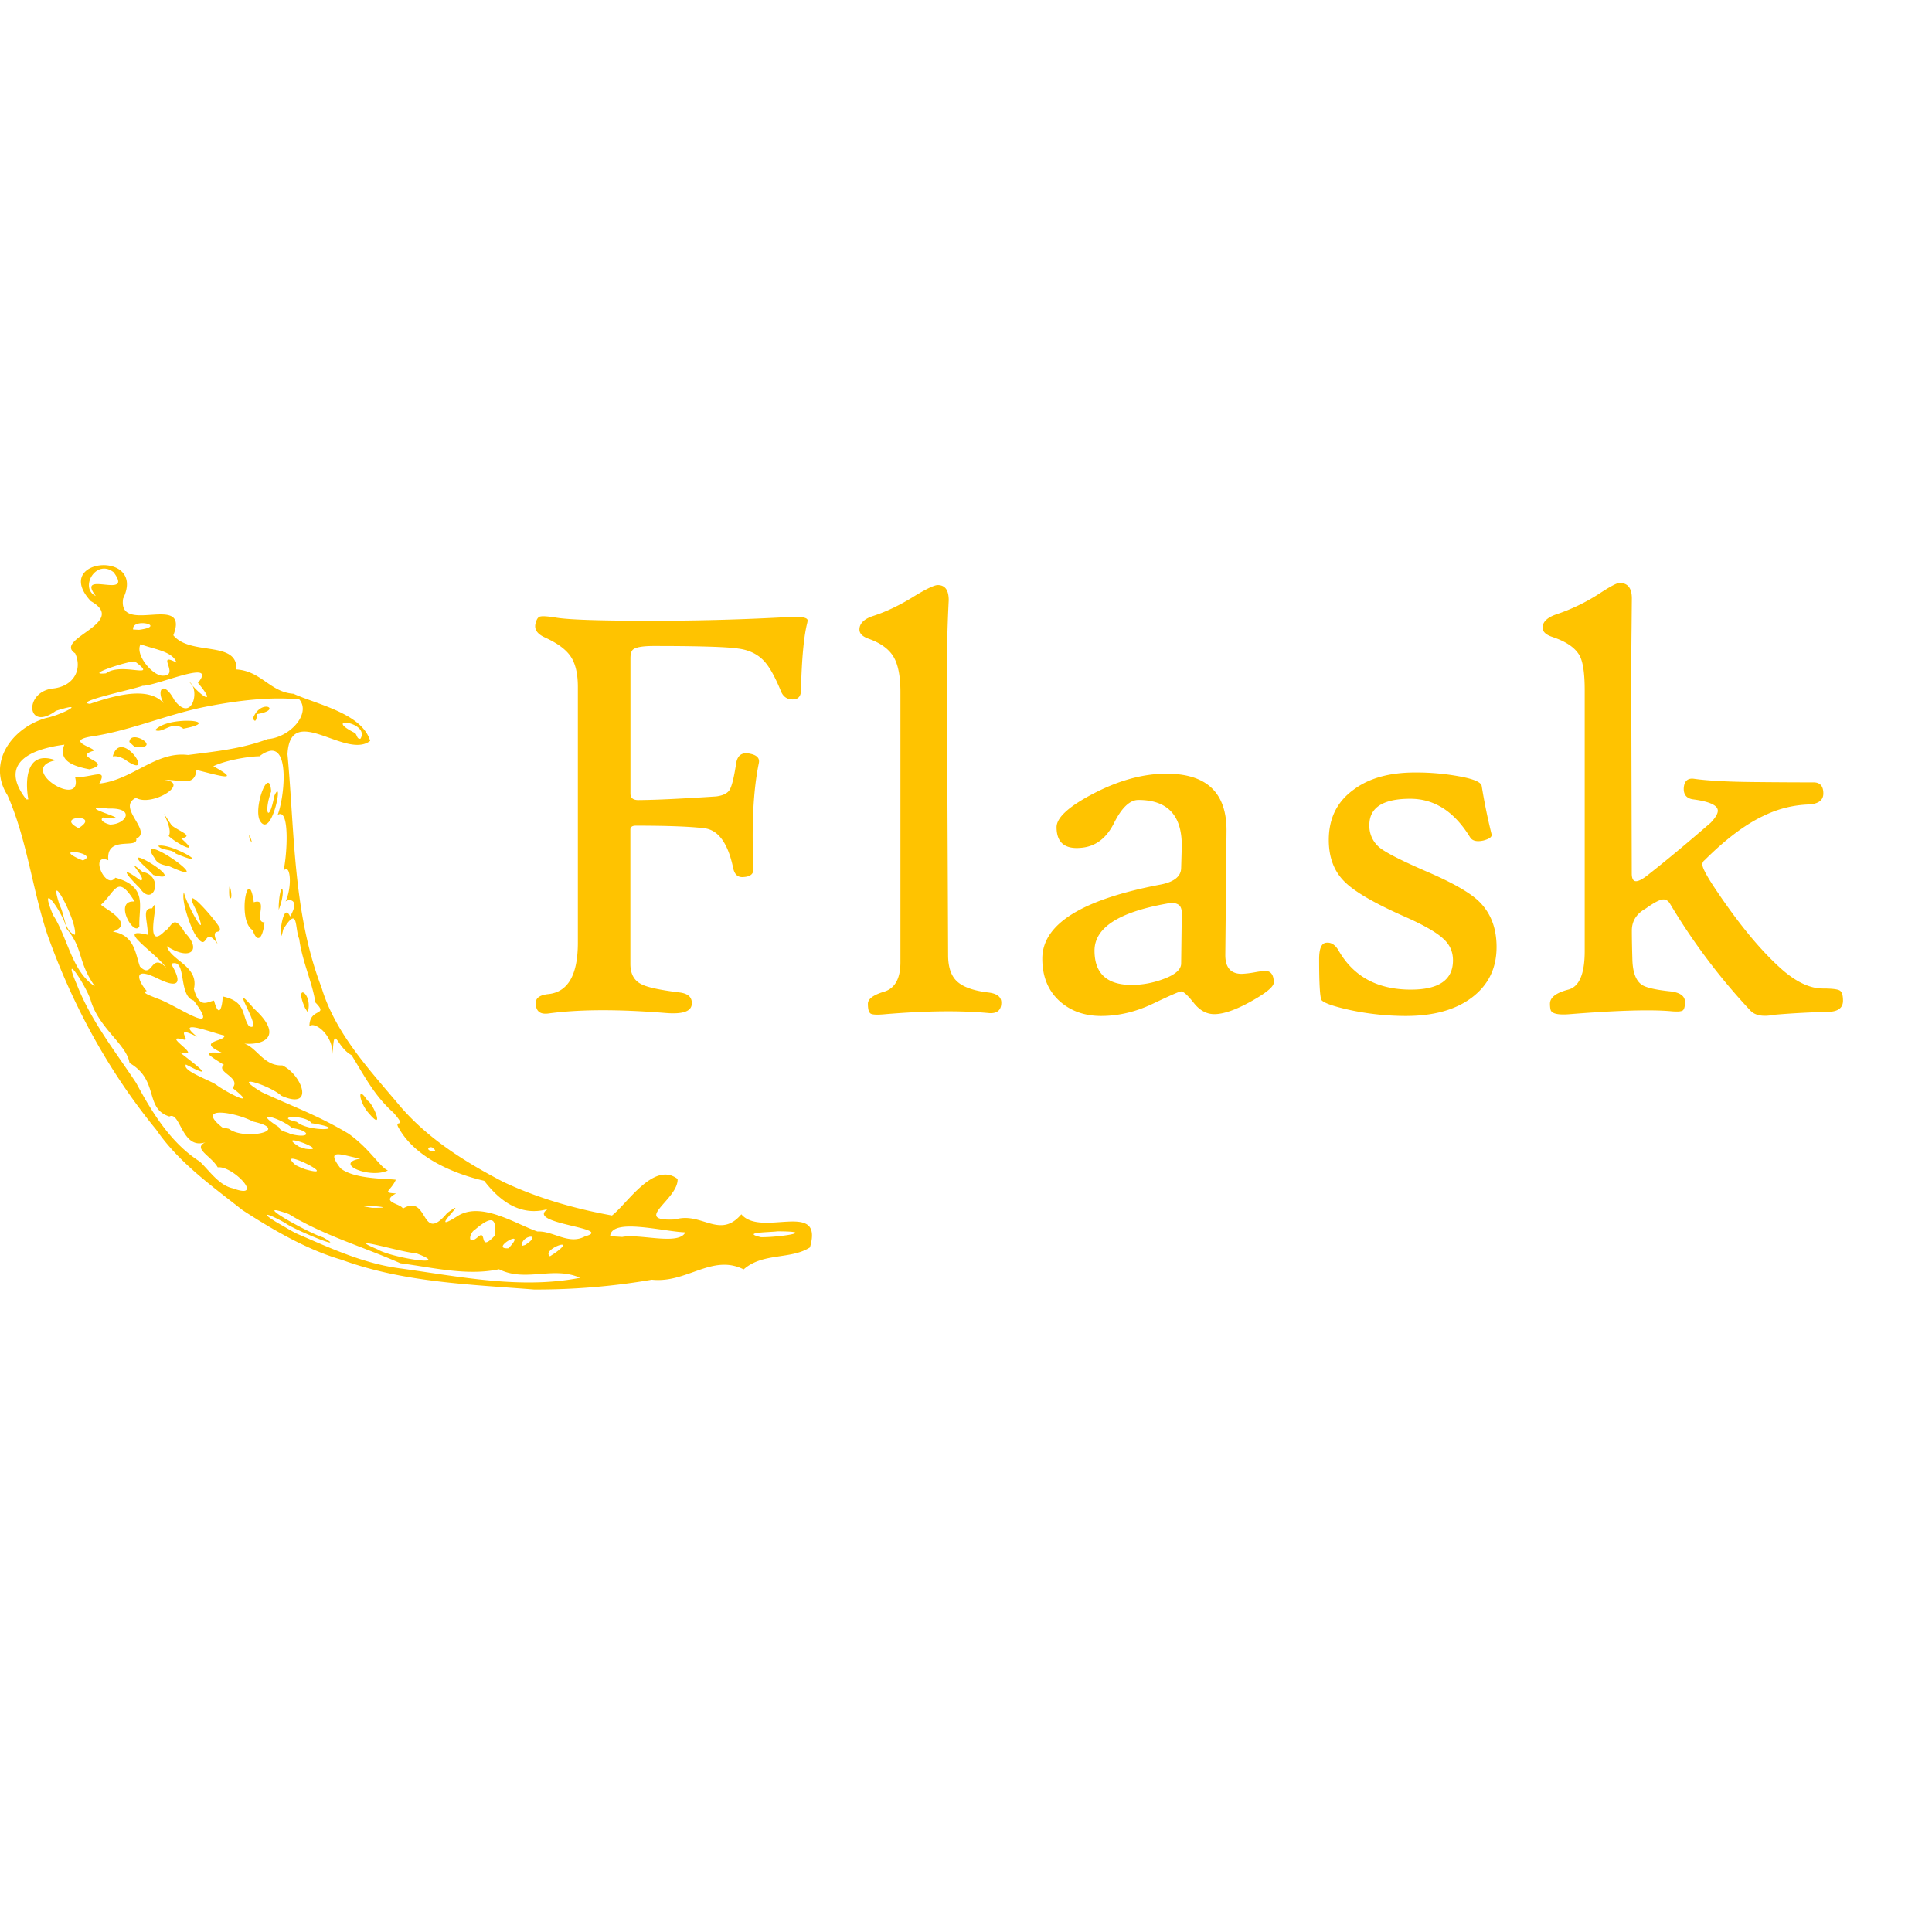<svg xmlns="http://www.w3.org/2000/svg" width="50" height="50" fill="none" viewBox="0 0 50 50">
  <g clip-path="url(#a)">
    <path fill="#FFC300" d="M2.61 14.629c-.416.035-.778.369-.26.928.995.562-.982.975-.405 1.351.184.396-.014.837-.552.908-.788.068-.714 1.145.054.58.857-.271.148.108-.256.186-.907.264-1.525 1.17-.998 1.998.504 1.14.639 2.412 1.03 3.598.647 1.824 1.592 3.56 2.82 5.058.583.85 1.435 1.454 2.236 2.084.788.511 1.666 1.023 2.563 1.283 1.593.584 3.302.638 4.976.77a17.537 17.537 0 0 0 3.051-.254c.906.098 1.558-.676 2.377-.267.496-.44 1.219-.249 1.715-.569.367-1.248-1.26-.247-1.775-.857-.56.658-1.03-.072-1.71.133-1.155.058.088-.518.06-1.047-.614-.47-1.306.645-1.698.945-.968-.175-1.927-.45-2.815-.87-1.012-.526-2.005-1.153-2.738-2.042-.767-.908-1.615-1.826-1.965-2.992-.74-1.925-.692-4.01-.88-6.032.07-1.369 1.515.148 2.14-.347-.214-.71-1.354-.935-1.984-1.219-.608-.042-.83-.587-1.477-.63.031-.76-1.189-.343-1.633-.884.437-1.128-1.447.027-1.3-.949.307-.634-.161-.898-.577-.863Zm.005.096c.099-.025.212-.005.326.085.542.73-.996-.083-.462.614-.325-.152-.16-.626.136-.7Zm39.3.36c-.068 0-.243.092-.526.278a4.9 4.9 0 0 1-1.106.534c-.242.082-.361.198-.361.347 0 .103.084.183.254.24.36.12.598.283.71.494.084.165.126.458.126.881v6.756c0 .592-.143.924-.426.996-.315.082-.473.204-.473.364 0 .067.006.12.016.156.025.103.193.141.502.115 1.227-.098 2.098-.122 2.613-.076.165.016.266.008.305-.02.039-.028.058-.101.058-.22 0-.15-.12-.24-.363-.272-.392-.04-.642-.098-.75-.17-.154-.103-.238-.318-.248-.648-.01-.33-.014-.583-.014-.758 0-.247.122-.438.364-.572.216-.155.367-.233.455-.233.072 0 .131.043.177.125a16.042 16.042 0 0 0 2.073 2.752c.123.13.33.165.619.108a22.737 22.737 0 0 1 1.414-.076c.242-.01.363-.108.363-.288 0-.144-.029-.232-.086-.265-.057-.033-.202-.051-.44-.051-.318 0-.662-.157-1.028-.47-.572-.5-1.18-1.24-1.825-2.22-.175-.272-.261-.445-.261-.517a.14.14 0 0 1 .06-.115c.556-.556 1.08-.946 1.57-1.168a2.861 2.861 0 0 1 1.122-.272c.253-.015.379-.11.379-.285 0-.186-.08-.282-.24-.287-.49 0-.982-.003-1.477-.008-.711-.005-1.252-.032-1.623-.084-.165-.026-.257.053-.272.233-.01.18.076.28.256.3.417.057.625.154.625.293 0 .077-.062.182-.185.311-.624.541-1.149.977-1.577 1.313-.16.133-.278.2-.355.2-.072 0-.11-.067-.11-.2l-.013-4.838c0-.634.003-1.14.008-1.516l.007-.766c0-.268-.107-.4-.318-.4Zm-17.647.056c-.082 0-.28.091-.588.277-.376.237-.74.412-1.09.525-.232.077-.348.195-.348.35 0 .103.08.181.24.238.304.108.516.261.637.457s.184.503.184.92v6.994c0 .422-.141.677-.422.762-.281.085-.42.189-.42.313 0 .139.023.224.072.255.05.03.18.035.39.014 1.053-.088 1.932-.096 2.643-.03.232.026.348-.065.348-.27 0-.15-.115-.237-.348-.262-.376-.046-.642-.142-.796-.284-.155-.142-.233-.37-.233-.683l-.03-6.903a36.344 36.344 0 0 1 .046-2.28c0-.264-.094-.393-.285-.393Zm-10.28.812c-.057.01-.097.064-.123.162-.05.16.027.286.233.38.329.15.554.316.675.5.121.182.182.444.182.784v6.617c0 .83-.253 1.274-.758 1.33-.22.022-.332.097-.332.231 0 .212.11.302.332.271.793-.108 1.8-.111 3.022-.013.422.036.648-.031.68-.201.03-.195-.08-.306-.333-.332-.494-.062-.815-.132-.964-.21-.191-.092-.288-.269-.288-.527V21.47c0-.066.046-.102.14-.102.818 0 1.412.023 1.774.067.363.044.613.389.747 1.033.037.17.125.245.27.23.174-.01.26-.08.255-.215-.052-1.123-.005-2.035.139-2.736.026-.124-.05-.204-.225-.24-.206-.046-.325.034-.361.24-.057.377-.115.61-.174.7-.06.09-.176.144-.346.165-.87.057-1.535.09-1.994.094-.149.005-.223-.05-.223-.17v-3.502c0-.119.025-.196.077-.232.083-.057.259-.084.527-.084 1.17 0 1.9.022 2.193.068.273.036.494.143.659.319.14.149.286.41.44.787.057.139.158.209.302.209s.215-.08.215-.24c.02-.815.074-1.394.162-1.739a.406.406 0 0 0 .01-.066c0-.077-.173-.107-.518-.086a62.8 62.8 0 0 1-3.688.094c-1.206 0-1.972-.027-2.297-.079-.222-.036-.358-.046-.41-.03Zm-10.197.184c.138.029.186.111-.193.162l-.153-.008c-.02-.16.208-.183.346-.154Zm-.152.533c.274.12.835.175.927.476-.56-.291.112.352-.359.34-.254.003-.724-.542-.568-.816Zm-.141.453c.635.483-.354 0-.756.303-.633.064.694-.357.756-.303Zm1.678.29c.08.021.08.098-.053.259.492.588.11.39-.225-.027.294.203.068 1.08-.384.476-.32-.596-.523-.193-.184.215-.333-.627-1.297-.36-2.002-.12-.455-.05 1.183-.388 1.36-.468.273.005 1.245-.403 1.488-.336Zm1.972.663c.202-.002.4.005.596.022.315.367-.238.988-.814 1.029-.7.262-1.413.326-2.063.412-.834-.105-1.433.645-2.297.74.23-.426-.189-.147-.627-.168.223.86-1.543-.228-.5-.435-.782-.278-.793.544-.71 1.012H.68c-.716-.922.08-1.298.986-1.416-.172.425.247.561.65.638.653-.18-.43-.296.065-.467.27-.05-.864-.271.082-.398.97-.163 1.843-.544 2.805-.744.65-.13 1.277-.217 1.88-.225Zm-.214.219c-.086-.027-.285.027-.387.295.074.169.11-.05.096-.108.35-.053.376-.16.29-.187Zm-2.018.36c-.28-.014-.738.047-.9.241.206.095.432-.26.728-.037.553-.105.452-.192.172-.205Zm3.996.05c.14-.023.573.139.42.41-.105.03-.087-.128-.164-.154-.317-.162-.34-.242-.256-.256Zm-5.426.375c-.073 0-.131.033-.138.123l.14.129c.562.046.218-.252-.002-.252Zm-.314.258c-.104-.015-.201.042-.254.238.098-.024.254.033.348.104.592.405.219-.296-.094-.342Zm3.81.096c.52-.102.369 1.244.202 1.658.315-.215.254.999.152 1.451.172-.231.243.374.05.8.017-.07.417-.13.122.376-.225-.496-.323 1.009-.178.334.397-.638.293-.034.414.248.078.585.34 1.124.418 1.642.367.37-.156.12-.154.62.119-.145.604.203.601.722.04-.823.088-.192.489.022.335.54.586 1.045 1.086 1.49.39.45-.025.134.144.41.414.734 1.373 1.16 2.203 1.352.364.474.91.945 1.65.73-.625.386 1.764.491.956.709-.42.228-.819-.147-1.229-.127-.57-.196-1.47-.797-2.082-.389-.845.53.433-.59-.252-.09-.694.834-.471-.518-1.148-.113-.04-.129-.602-.164-.176-.392-.382-.024-.144-.049-.006-.354-.164-.034-1.075-.002-1.433-.3-.422-.55.073-.327.513-.247-.706.124.243.53.715.305-.212-.09-.455-.548-1.016-.95-.784-.471-1.429-.696-2.242-1.073-.88-.522.197-.186.502.09.878.386.533-.544.024-.786-.558.023-.702-.618-1.149-.582.706.113 1.196-.182.41-.892-.747-.872.312.658-.123.46-.198-.26-.05-.636-.681-.77-.007.24-.087.613-.225.107-.176.03-.377.223-.521-.3.136-.592-.588-.728-.7-1.107.625.4.908.085.465-.351-.305-.533-.347-.115-.517-.041-.613.626-.056-1.08-.329-.588-.273-.008-.116.301-.11.685-.897-.222.217.472.476.854-.41-.428-.34.32-.682-.035-.116-.315-.132-.813-.701-.9.647-.225-.385-.68-.299-.704.37-.337.417-.8.863-.076-.565-.046-.016.933.123.64-.022-.5.231-1.026-.623-1.257-.25.338-.683-.662-.181-.451-.066-.664.778-.273.724-.56.436-.192-.527-.809-.007-1.056.398.242 1.43-.38.736-.466.434-.004.782.186.828-.254.351.076 1.3.378.437-.098.276-.137.86-.253 1.196-.258a.66.66 0 0 1 .265-.138Zm29.64.558c-.665 0-1.196.148-1.593.447-.428.31-.64.742-.64 1.3 0 .452.137.813.41 1.081.252.252.754.546 1.506.881.52.227.87.426 1.05.596.166.15.248.334.248.556 0 .505-.362.758-1.09.758-.86 0-1.484-.336-1.87-1.011-.088-.15-.195-.217-.319-.202-.124.01-.185.151-.185.424 0 .634.021.989.062 1.06.067.078.31.162.727.255a6.97 6.97 0 0 0 1.453.156c.727 0 1.3-.162 1.72-.484.42-.322.63-.755.63-1.301 0-.494-.154-.889-.462-1.186-.236-.226-.685-.482-1.345-.765-.63-.273-1.027-.475-1.197-.604a.724.724 0 0 1-.288-.601c0-.453.353-.68 1.059-.68.624 0 1.14.331 1.547.996.057.093.17.122.34.086.159-.041.232-.095.217-.162a15.278 15.278 0 0 1-.256-1.252c-.016-.098-.21-.181-.58-.248a6.113 6.113 0 0 0-1.145-.1Zm-6.434.031c-.608 0-1.24.175-1.9.52-.63.33-.944.618-.944.865 0 .396.211.574.634.533.371-.03.656-.245.854-.642.198-.397.409-.596.63-.596.779 0 1.151.425 1.12 1.27l-.014.494c-.005.216-.183.359-.533.426-2.04.387-3.06 1.025-3.06 1.916 0 .469.153.84.462 1.113.284.247.636.371 1.06.371.447 0 .894-.105 1.337-.316.443-.211.688-.319.734-.319.062 0 .17.1.325.295.154.196.332.293.533.293.237 0 .553-.109.947-.328.394-.219.592-.382.592-.49 0-.201-.076-.302-.227-.303a2.99 2.99 0 0 0-.277.04 2.48 2.48 0 0 1-.324.038c-.288 0-.431-.167-.426-.502l.031-3.185c.01-.995-.509-1.493-1.555-1.493Zm-23.262.237c-.132.037-.337.736-.196.986.312.497.625-1.221.368-.644-.138.735-.28.427-.08-.12-.012-.175-.048-.235-.092-.222Zm-4.39.65c.049-.002.136.002.27.016.695-.024.472.385.077.412-.01.026-.362-.085-.215-.182.952.121-.48-.23-.133-.246Zm1.747.242c.058.13.156.374.082.483.195.193.861.536.326.064.341-.068-.045-.176-.248-.338-.235-.353-.218-.338-.16-.209Zm-2.263.018c.157-.006.319.075.013.262-.324-.163-.171-.256-.013-.262Zm4.439.455c-.01-.014-.015-.002-.004.068.118.264.034-.025.004-.068Zm-2.365.264c.092.133.34.074.457.203 1.048.434-.094-.281-.457-.203Zm-.164.082c-.052.011-.043.08.072.238.072.163.246.177.39.215 1.125.518-.239-.504-.462-.453Zm-1.936.088c.171.027.377.12.15.209l-.091-.036c-.366-.166-.23-.201-.059-.173Zm1.59.136c-.051.003-.007.08.23.291l.155.159c.78.213-.231-.458-.385-.45Zm-.105.21c-.04-.002.321.385.154.378-.58-.423-.343-.124-.016.201.355.527.649-.314.07-.42-.137-.115-.195-.16-.208-.16Zm2.457.55a1.2 1.2 0 0 0 .005.283c.097.088.017-.355-.005-.283Zm.511.045c-.124 0-.218.885.09 1.07.127.365.263.215.309-.199-.298.006.122-.648-.278-.52-.035-.254-.08-.351-.12-.351Zm.862.02c-.023-.05-.077.058-.096.421v.104c.108-.269.118-.476.096-.526Zm-5.84.029c.079-.02.53.893.468 1.144-.276-.096-.262-.527-.39-.756-.089-.272-.105-.382-.078-.388Zm3.29.045c-.072.203.156.868.294 1.095.352.541.194-.295.58.245-.212-.474.1-.216.054-.418-.098-.204-1.047-1.284-.615-.47.391.973-.245-.121-.312-.452Zm-3.476.158c.106.068.39.529.442.785.445.536.27.831.73 1.488-.593-.374-.705-1.266-1.082-1.843-.154-.37-.153-.47-.09-.43Zm29.088.121a.26.26 0 0 1 .123.037c.065.041.095.125.09.254l-.016 1.27c0 .16-.16.297-.478.41a2.351 2.351 0 0 1-.797.146c-.644 0-.967-.295-.967-.888 0-.588.621-.993 1.863-1.215a.719.719 0 0 1 .182-.014ZM4.557 24.932c.238.075.094.855.453.96.8 1.046-.555.031-1.008-.07.058-.003-.402-.13-.203-.175-.145-.15-.47-.69.271-.329.59.295.639.096.358-.373a.186.186 0 0 1 .129-.013Zm-2.703.152c.02-.1.427.556.501.83.224.713.926 1.124.997 1.596.777.448.378 1.178 1.03 1.384.29-.146.32.88.936.667-.343.16.145.35.317.65.389-.053 1.241.857.392.543-.358-.076-.602-.449-.855-.692-.751-.477-1.239-1.275-1.65-2.039-.532-.803-1.17-1.605-1.534-2.544-.106-.244-.141-.362-.134-.395Zm5.966.604c-.04.02-.041.138.075.398l.068.111c.094-.307-.077-.543-.143-.51Zm-2.7.918c.22.048.553.166.687.193.037.159-.758.134-.063.445-.405-.01-.527-.041.05.313-.226.182.459.326.224.6.697.543-.126.137-.424-.085-.176-.122-.894-.364-.782-.523.846.444.215-.02-.158-.315.682.167-.546-.505.104-.328.193.047-.292-.398.344-.074-.313-.253-.204-.275.017-.227Zm4.24 1.704c-.087-.03 0 .307.194.51.414.493.099-.28-.045-.338-.07-.11-.12-.161-.149-.171Zm-3.652.485c.23.002.607.106.84.23 1.02.227-.217.5-.625.188l-.172-.037c-.357-.283-.274-.384-.043-.381Zm1.219.107c.085-.018.47.14.635.293.489.066.49.29-.05.15-.095-.058-.25-.055-.3-.179-.278-.178-.336-.253-.285-.264Zm.65.008c.154-.003.407.041.486.158 1.071.172-.067.247-.384-.035-.312-.071-.256-.12-.102-.123Zm0 .604c.116-.026.872.286.328.216l-.158-.05c-.176-.11-.208-.158-.17-.166Zm3.604.181c.033.012.068.043.091.104-.28-.005-.193-.14-.091-.104Zm-3.6.293c.22.021 1.065.483.316.272l-.115-.045-.13-.06c-.149-.133-.144-.174-.071-.167ZM9.4 31.205c.102-.016.936.06.227.053-.213-.033-.26-.047-.227-.053Zm-2.216.123c.06.014.155.043.295.094.895.553 1.926.845 2.882 1.271.84.11 1.726.333 2.553.155.69.345 1.406-.09 2.098.222-1.53.298-3.102-.028-4.625-.24-.96-.12-1.818-.52-2.694-.898-.127-.06-.247-.135-.369-.205-.602-.334-.527-.403.059-.075.207.165 1.675.767.976.37-.264-.066-1.596-.788-1.175-.694Zm5.566.266c.069.044.07.187.068.369-.46.508-.185-.208-.47.068-.263.21-.2-.125-.059-.205.258-.22.393-.276.461-.232Zm3.834.162c.41.035.88.13 1.152.137-.165.347-1.184.028-1.633.119L15.91 32l-.119-.02c.031-.236.382-.26.793-.224Zm3.531.111c1.062 0 .07.155-.418.152-.554-.13.251-.126.418-.152Zm-6.396.139c.085-.01.114.057-.127.213l-.088.027c-.012-.146.13-.23.215-.24Zm-.405.062c.016.025-.019.094-.154.237-.393.025.108-.31.154-.237Zm-3.832.11c.096-.024 1.13.274 1.262.246 1.053.39-.628.127-.976-.092-.245-.103-.318-.146-.286-.154Zm5.088.05c.003.027-.052.088-.207.2l-.129.084c-.183-.127.33-.362.336-.284Z"/>
  </g>
  <defs>
    <clipPath id="a">
      <path fill="#fff" d="M0 0h50v50H0z"/>
    </clipPath>
  </defs>
</svg>
